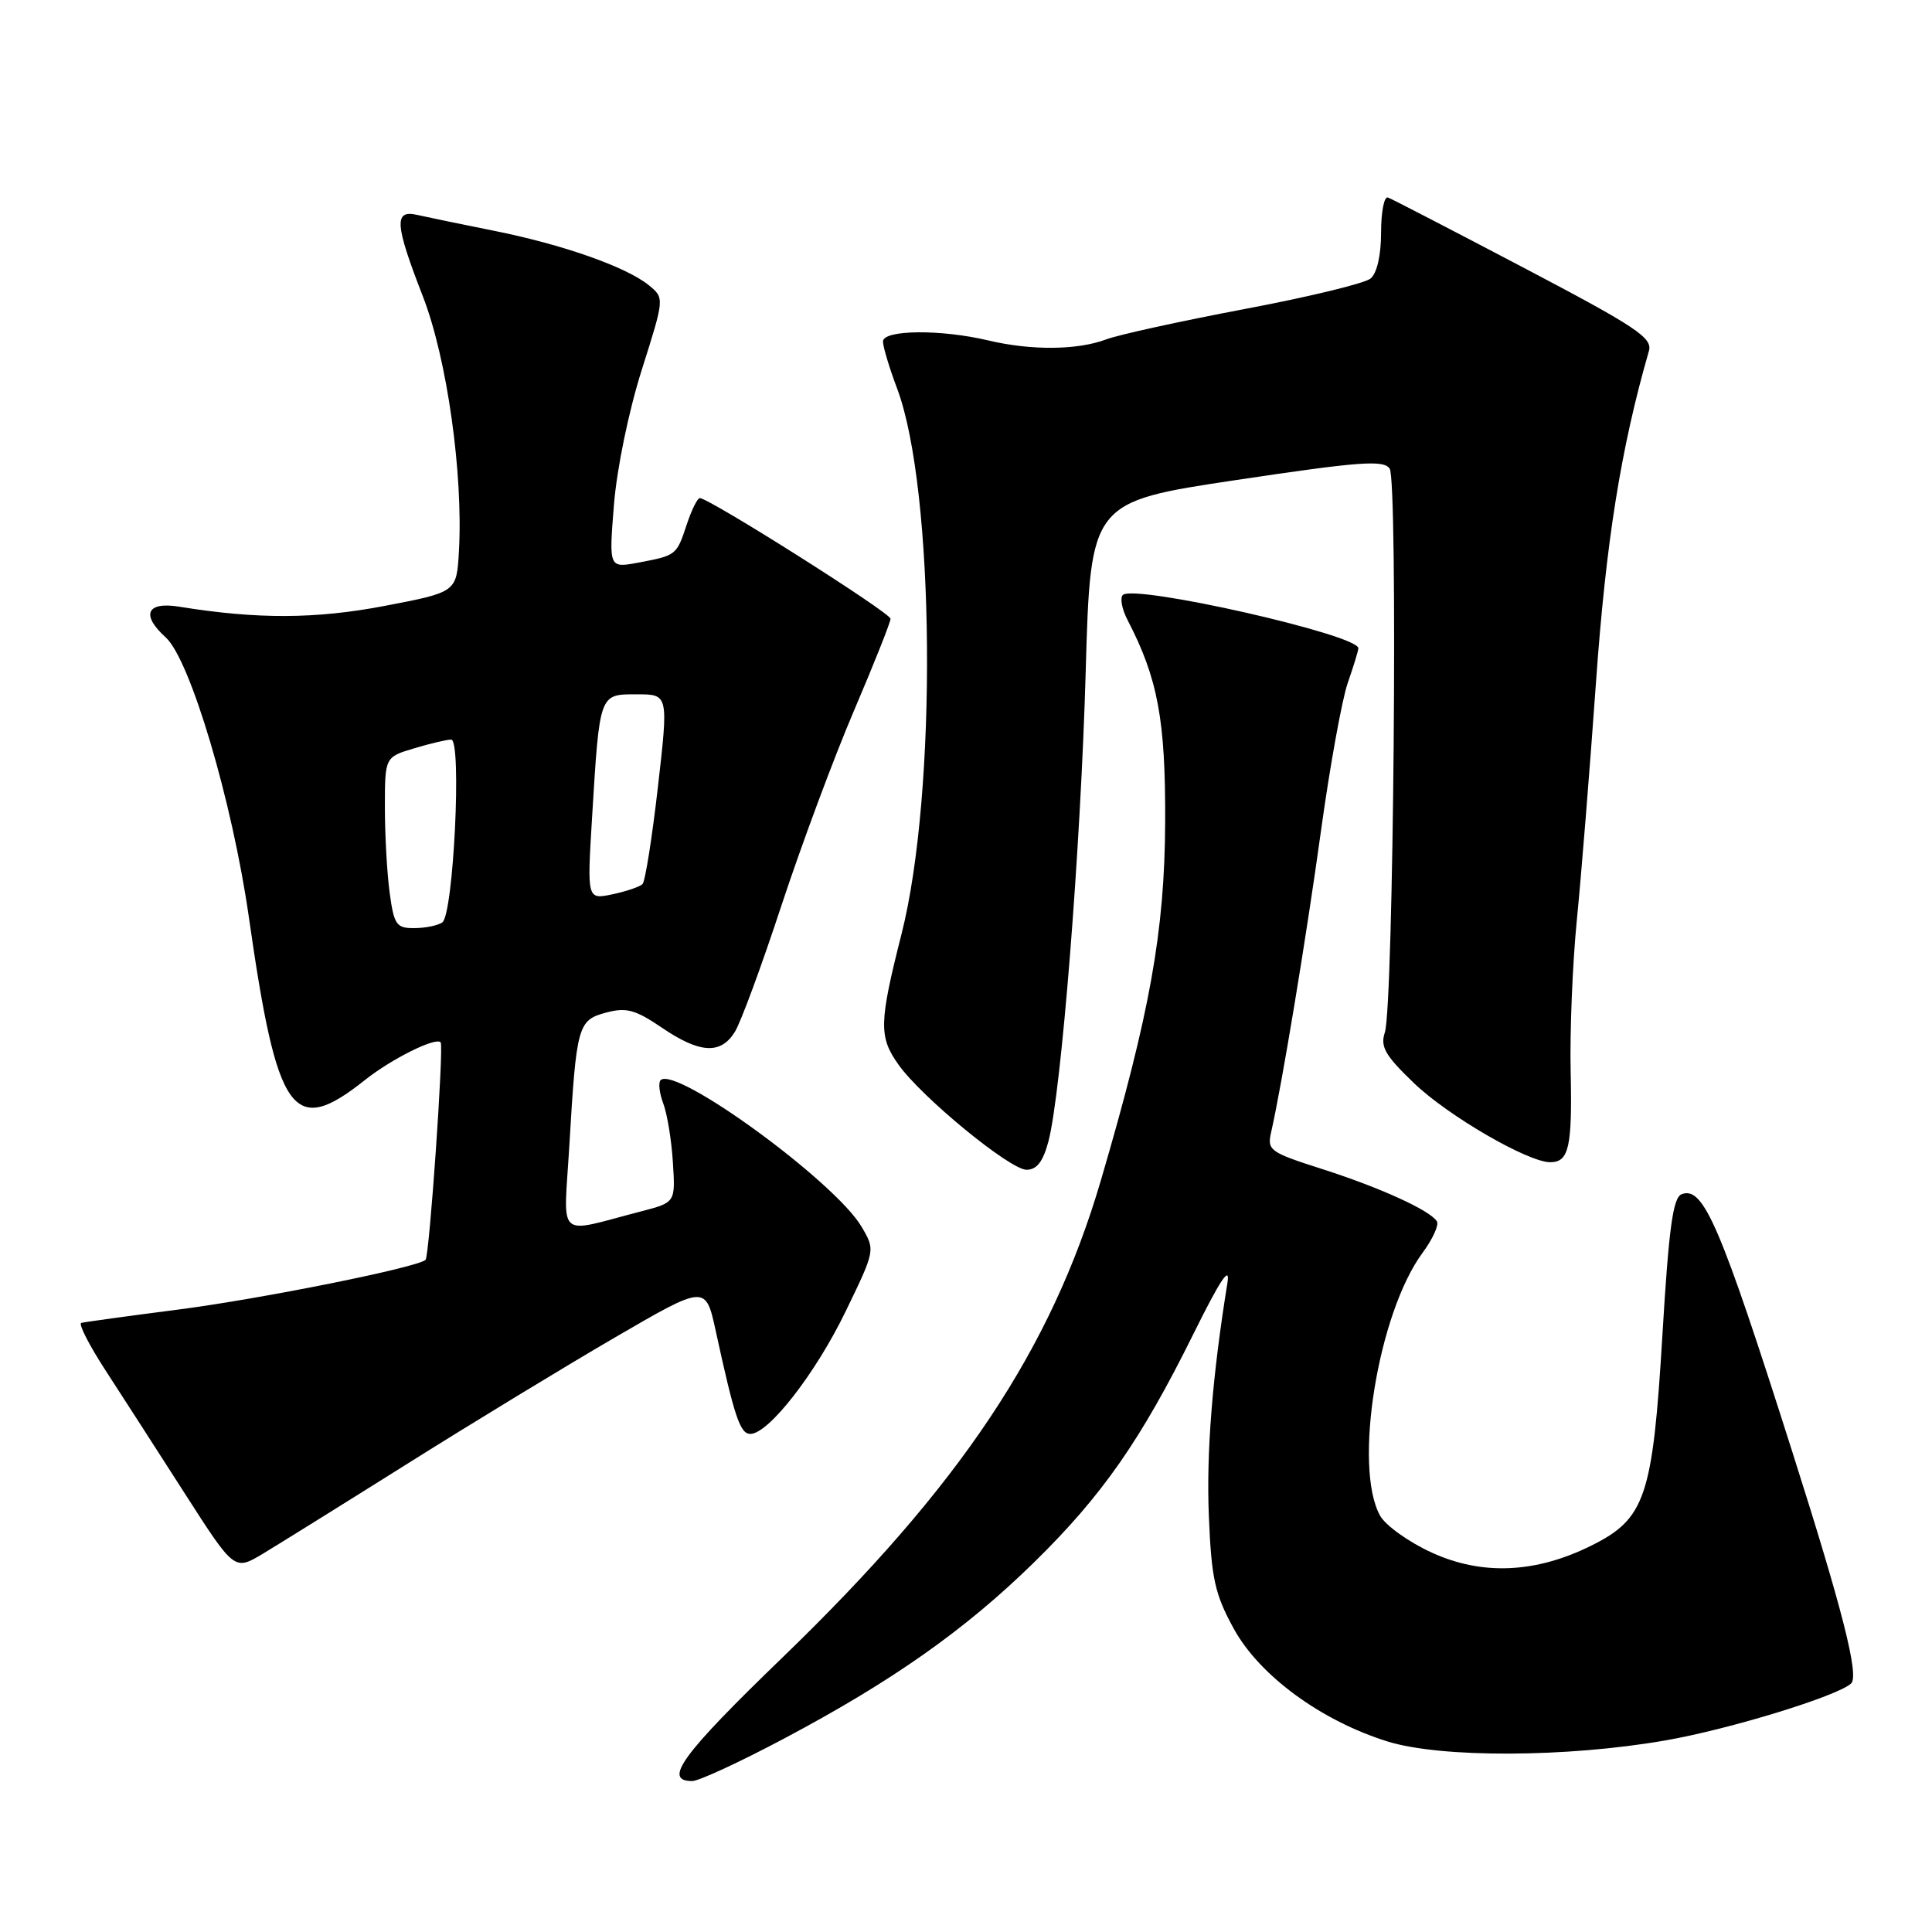 <?xml version="1.0" encoding="UTF-8" standalone="no"?>
<!DOCTYPE svg PUBLIC "-//W3C//DTD SVG 1.1//EN" "http://www.w3.org/Graphics/SVG/1.1/DTD/svg11.dtd" >
<svg xmlns="http://www.w3.org/2000/svg" xmlns:xlink="http://www.w3.org/1999/xlink" version="1.1" viewBox="0 0 256 256">
 <g >
 <path fill="currentColor"
d=" M 103.89 230.37 C 118.28 222.74 127.93 215.93 137.04 207.00 C 146.05 198.17 151.17 190.82 158.12 176.78 C 161.70 169.55 163.04 167.54 162.64 170.00 C 160.65 182.27 159.83 192.49 160.18 200.88 C 160.52 209.17 160.97 211.23 163.47 215.79 C 166.87 222.02 175.08 228.03 183.88 230.76 C 190.94 232.95 207.61 232.89 220.64 230.62 C 229.09 229.16 243.47 224.75 245.28 223.07 C 246.37 222.05 244.17 213.37 237.53 192.50 C 227.92 162.27 225.71 157.13 222.83 158.24 C 221.68 158.68 221.13 162.66 220.28 176.87 C 218.99 198.38 218.02 201.25 210.84 204.81 C 203.47 208.47 196.37 208.78 189.70 205.72 C 186.66 204.33 183.59 202.13 182.87 200.84 C 179.29 194.40 182.58 174.02 188.50 166.00 C 189.84 164.19 190.69 162.31 190.40 161.84 C 189.50 160.38 182.89 157.37 175.18 154.90 C 168.26 152.69 167.88 152.42 168.43 150.03 C 169.84 143.87 173.09 124.23 175.05 110.00 C 176.23 101.47 177.82 92.70 178.58 90.50 C 179.35 88.30 179.98 86.23 179.99 85.90 C 180.03 84.11 150.26 77.38 148.78 78.84 C 148.38 79.23 148.66 80.72 149.41 82.16 C 153.43 89.92 154.45 95.41 154.39 109.00 C 154.32 123.41 152.38 134.23 145.87 156.41 C 139.29 178.82 127.28 196.83 103.73 219.58 C 90.33 232.52 87.79 236.00 91.73 236.00 C 92.58 236.00 98.06 233.47 103.89 230.37 Z  M 54.00 193.94 C 62.53 188.58 74.90 181.05 81.50 177.21 C 93.50 170.23 93.50 170.23 94.84 176.36 C 97.31 187.73 98.07 190.00 99.42 190.00 C 101.84 190.00 108.08 181.98 112.07 173.73 C 115.98 165.65 115.98 165.65 114.18 162.58 C 110.70 156.61 89.51 141.16 87.53 143.13 C 87.21 143.46 87.37 144.84 87.88 146.20 C 88.40 147.56 88.98 151.07 89.16 154.00 C 89.50 159.33 89.50 159.33 85.00 160.50 C 73.51 163.47 74.69 164.54 75.44 151.80 C 76.38 135.85 76.56 135.17 80.33 134.17 C 82.98 133.46 84.18 133.78 87.68 136.16 C 92.72 139.59 95.48 139.75 97.36 136.75 C 98.14 135.51 100.92 127.97 103.54 120.00 C 106.17 112.03 110.49 100.40 113.16 94.16 C 115.82 87.93 118.00 82.45 118.00 81.99 C 118.00 81.20 93.97 66.00 92.73 66.00 C 92.41 66.00 91.64 67.57 91.00 69.49 C 89.65 73.58 89.63 73.60 84.58 74.55 C 80.68 75.28 80.68 75.28 81.35 66.89 C 81.74 62.07 83.31 54.45 85.04 49.00 C 88.05 39.50 88.05 39.50 85.99 37.81 C 83.01 35.37 74.54 32.39 65.41 30.57 C 61.06 29.70 56.49 28.75 55.25 28.47 C 52.18 27.77 52.32 29.72 56.02 39.24 C 59.23 47.48 61.39 62.80 60.81 73.07 C 60.50 78.46 60.50 78.46 51.00 80.28 C 41.84 82.03 34.10 82.07 23.75 80.39 C 19.43 79.69 18.64 81.46 21.96 84.46 C 25.20 87.40 30.77 106.14 32.97 121.50 C 36.74 147.87 38.78 150.73 48.38 143.09 C 51.91 140.29 57.76 137.38 58.39 138.12 C 58.83 138.63 56.90 166.38 56.39 166.93 C 55.44 167.92 34.56 172.12 23.50 173.54 C 16.90 174.39 11.17 175.18 10.77 175.29 C 10.37 175.41 11.79 178.20 13.93 181.50 C 16.07 184.80 20.80 192.14 24.44 197.82 C 31.05 208.13 31.05 208.13 34.78 205.91 C 36.82 204.68 45.47 199.30 54.00 193.94 Z  M 138.92 151.25 C 140.63 144.79 143.20 112.45 143.86 89.00 C 144.50 66.50 144.50 66.50 163.85 63.60 C 180.22 61.15 183.34 60.92 184.14 62.10 C 185.25 63.74 184.65 133.29 183.50 136.80 C 182.87 138.70 183.54 139.86 187.38 143.54 C 191.89 147.87 202.47 154.00 205.41 154.00 C 207.89 154.00 208.34 152.02 208.12 141.98 C 208.00 136.66 208.37 127.63 208.94 121.90 C 209.51 116.18 210.65 102.05 211.47 90.50 C 212.80 71.75 214.77 59.42 218.49 46.50 C 218.99 44.76 216.80 43.31 201.94 35.50 C 192.52 30.55 184.41 26.35 183.91 26.17 C 183.41 25.98 183.00 28.07 183.00 30.79 C 183.00 33.82 182.46 36.21 181.60 36.91 C 180.84 37.55 173.30 39.37 164.85 40.96 C 156.41 42.56 148.19 44.36 146.58 44.97 C 142.81 46.40 136.67 46.46 131.00 45.12 C 124.67 43.61 117.00 43.69 117.00 45.25 C 117.00 45.94 117.84 48.75 118.88 51.50 C 123.89 64.86 124.21 105.03 119.46 123.75 C 116.47 135.55 116.43 137.39 119.06 141.08 C 122.13 145.40 133.83 155.00 136.02 155.00 C 137.38 155.00 138.21 153.92 138.92 151.25 Z  M 51.64 118.36 C 51.29 115.81 51.00 110.70 51.00 107.02 C 51.00 100.32 51.00 100.32 54.87 99.16 C 56.99 98.52 59.21 98.00 59.78 98.00 C 61.22 98.00 60.09 121.24 58.60 122.23 C 58.00 122.64 56.32 122.98 54.89 122.98 C 52.53 123.00 52.21 122.54 51.64 118.36 Z  M 78.45 108.35 C 79.46 91.79 79.39 92.00 84.37 92.00 C 88.58 92.00 88.58 92.00 87.18 104.25 C 86.41 110.99 85.49 116.79 85.14 117.14 C 84.79 117.50 82.99 118.11 81.15 118.50 C 77.79 119.20 77.79 119.20 78.45 108.35 Z "/>
</g>
</svg>